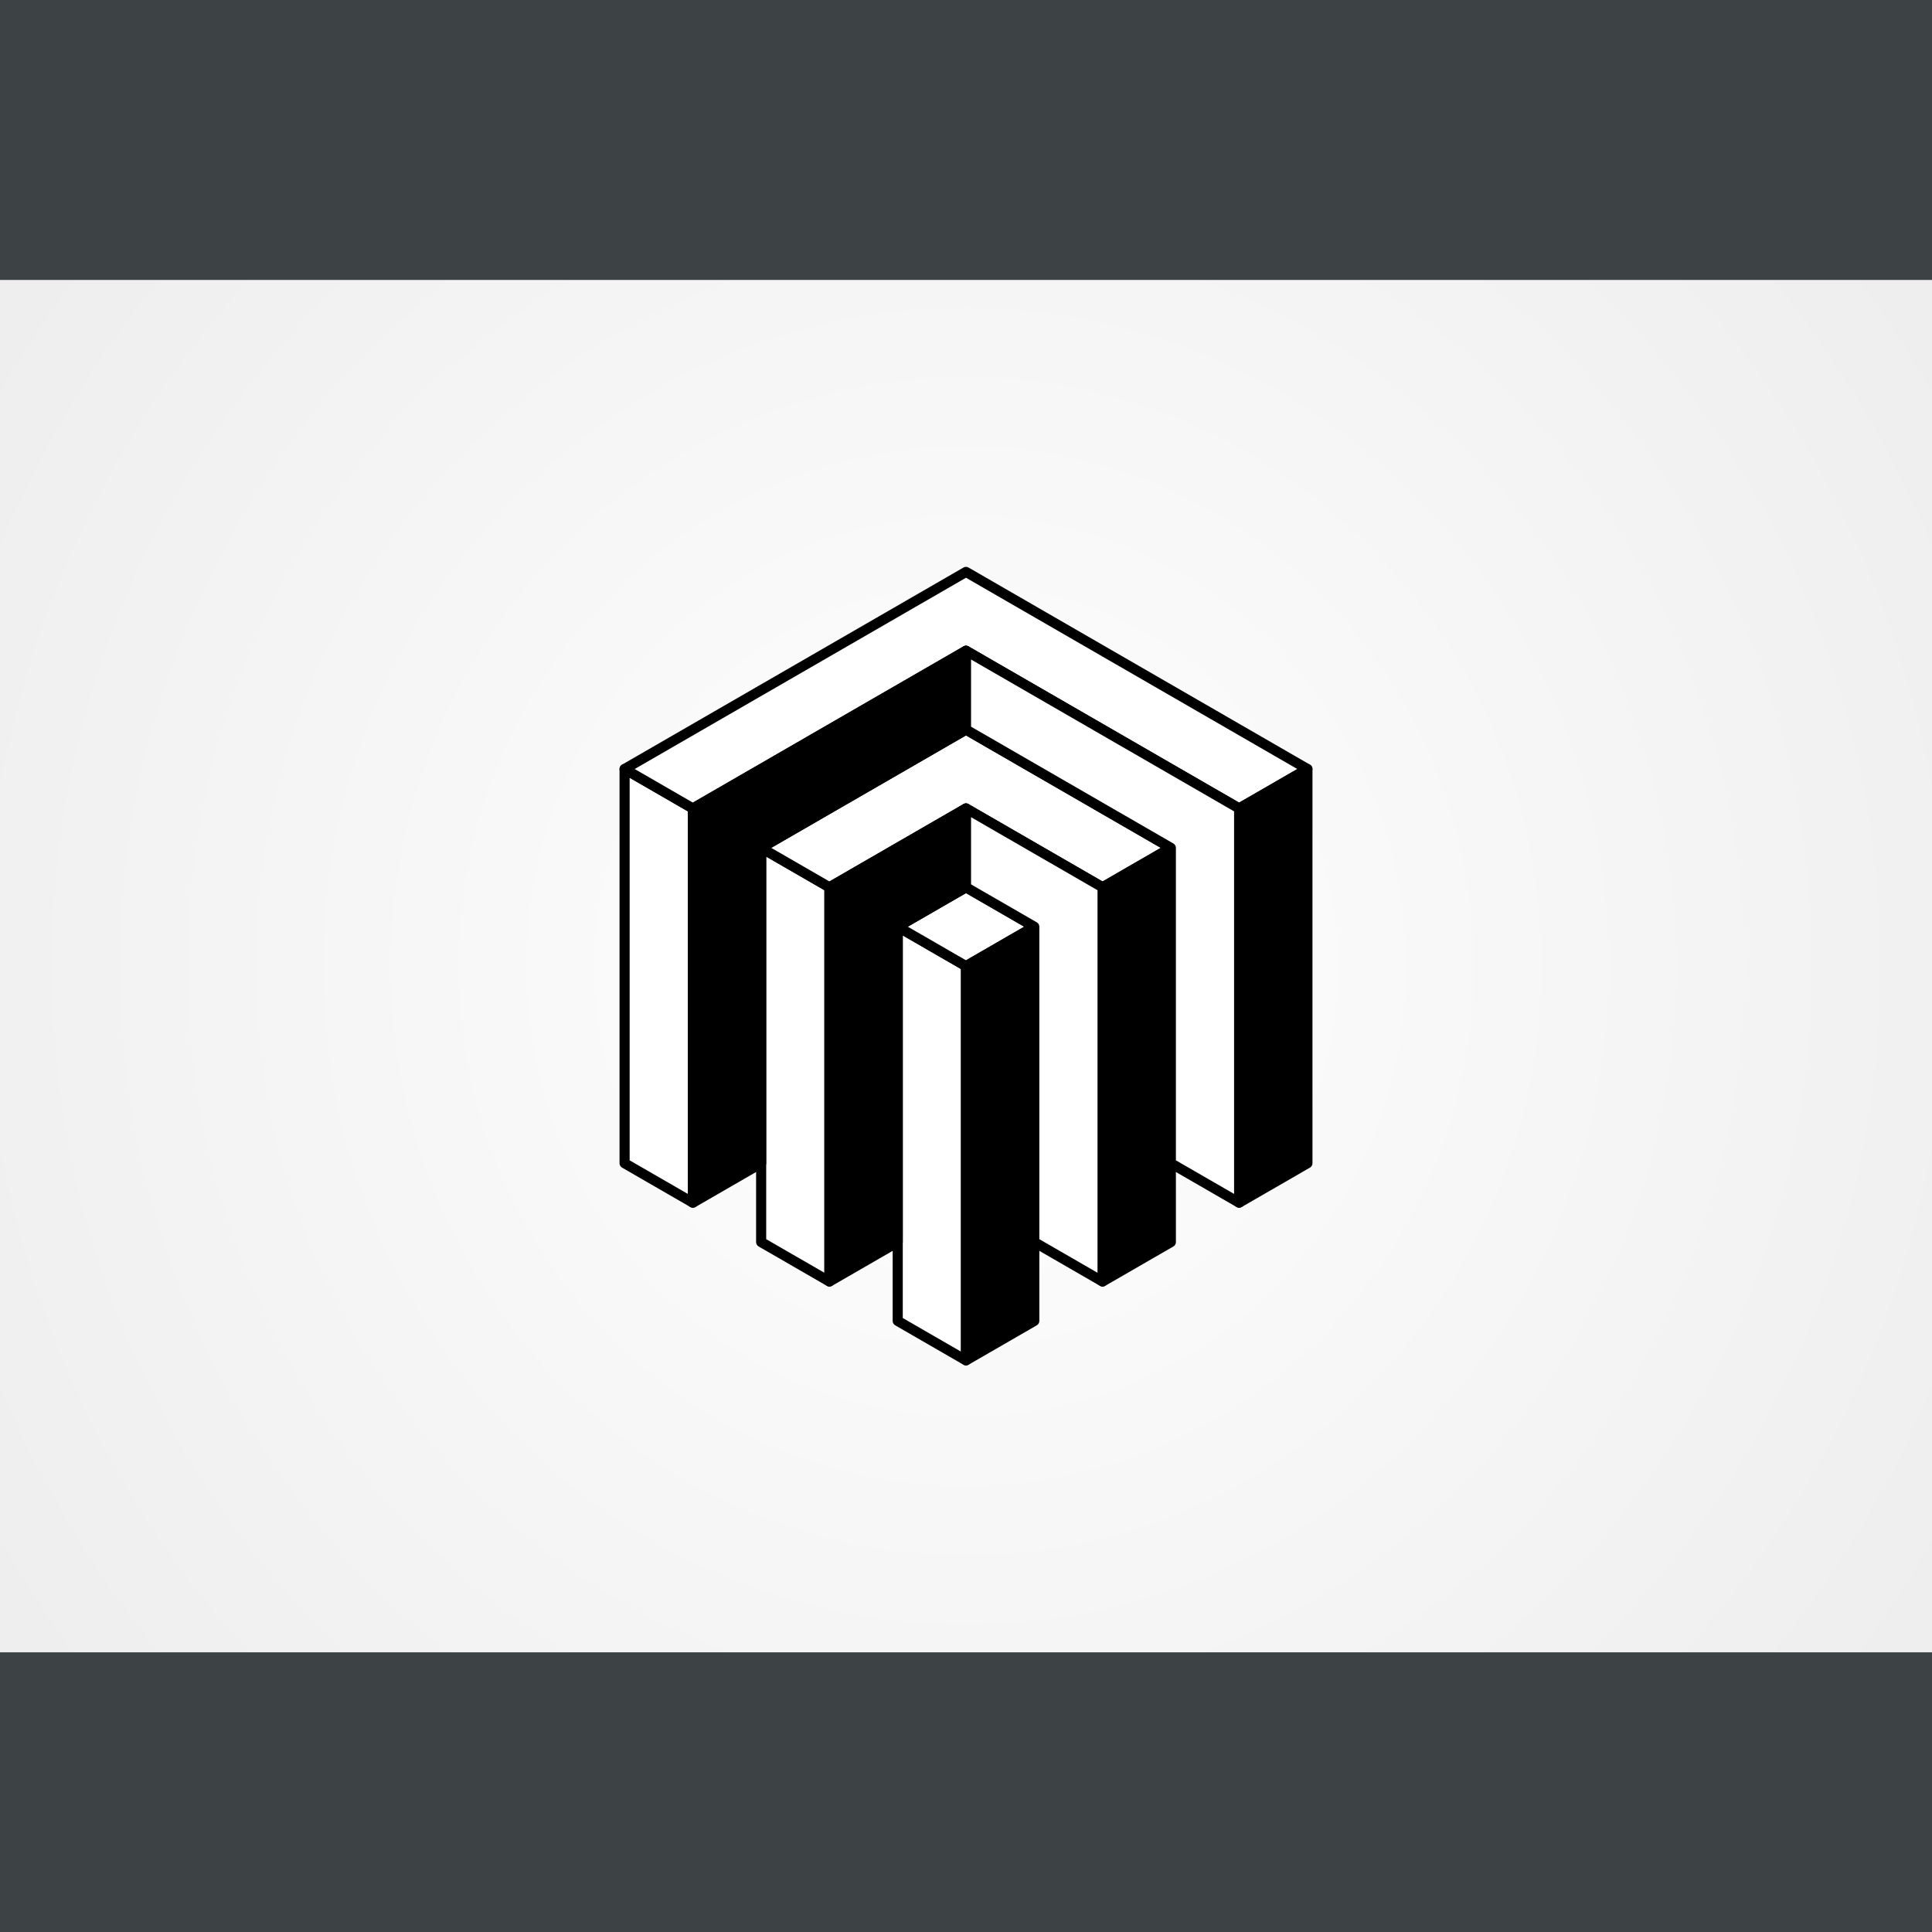 <?xml version="1.0" encoding="UTF-8" standalone="no"?>
<!DOCTYPE svg PUBLIC "-//W3C//DTD SVG 1.1//EN" "http://www.w3.org/Graphics/SVG/1.1/DTD/svg11.dtd">
<svg width="30px" height="30px  " viewBox="0 0 600 400" version="1.1" xmlns="http://www.w3.org/2000/svg" xmlns:xlink="http://www.w3.org/1999/xlink" xml:space="preserve" xmlns:serif="http://www.serif.com/" style="fill-rule:evenodd;clip-rule:evenodd;stroke-linejoin:round;stroke-miterlimit:2;">
    <g id="Layer1">
        <rect x="-1028.23" y="-248.288" width="1712.17" height="4055.19" style="fill:#3d4345;"/>
        <rect x="-13.101" y="-13.059" width="626.202" height="426.201" style="fill:url(#_Radial1);"/>
        <g id="CorelEMF" serif:id="CorelEMF">
        </g>
        <g id="CorelEMF1" serif:id="CorelEMF">
        </g>
        <g>
            <g id="CorelEMF2" serif:id="CorelEMF">
            </g>
        </g>
        <g id="CorelEMF3" serif:id="CorelEMF">
        </g>
        <g id="CorelEMF4" serif:id="CorelEMF">
        </g>
        <path d="M193.972,261.257L193.972,138.826L215.177,151.069L215.177,273.5L193.972,261.257Z" style="fill:#fff;"/>
        <path d="M192.402,261.257C192.402,261.817 192.702,262.336 193.187,262.616L214.393,274.859C214.878,275.139 215.477,275.139 215.962,274.859C216.448,274.579 216.747,274.06 216.747,273.5L216.747,151.069C216.747,150.508 216.448,149.99 215.962,149.71L194.756,137.467C194.271,137.186 193.673,137.186 193.187,137.467C192.702,137.747 192.402,138.265 192.402,138.826L192.402,261.257ZM195.541,260.351L195.541,141.544C195.541,141.544 213.608,151.975 213.608,151.975C213.608,162.087 213.608,253.746 213.608,270.781L195.541,260.351Z"/>
        <path d="M236.383,285.743L236.383,163.312L257.589,175.555L257.589,297.986L236.383,285.743Z" style="fill:#fff;"/>
        <path d="M234.814,285.743C234.814,286.304 235.113,286.822 235.598,287.102L256.804,299.345C257.29,299.625 257.888,299.625 258.373,299.345C258.859,299.065 259.158,298.547 259.158,297.986L259.158,175.555C259.158,174.994 258.859,174.476 258.373,174.196L237.168,161.953C236.682,161.673 236.084,161.673 235.598,161.953C235.113,162.233 234.814,162.751 234.814,163.312L234.814,285.743ZM237.952,284.837L237.952,166.03C237.952,166.03 256.019,176.461 256.019,176.461C256.019,176.461 256.019,277.31 256.019,295.268L237.952,284.837Z"/>
        <path d="M278.794,310.229L278.794,187.798L300,200.041L300,322.472L278.794,310.229Z" style="fill:#fff;"/>
        <path d="M277.225,310.229C277.225,310.79 277.524,311.308 278.01,311.588L299.215,323.831C299.701,324.112 300.299,324.112 300.785,323.831C301.27,323.551 301.569,323.033 301.569,322.472L301.569,200.041C301.569,199.481 301.27,198.962 300.785,198.682L279.579,186.439C279.093,186.159 278.495,186.159 278.01,186.439C277.524,186.719 277.225,187.238 277.225,187.798L277.225,310.229ZM280.364,309.323L280.364,190.517C280.364,190.517 298.431,200.947 298.431,200.947C298.431,200.947 298.431,319.754 298.431,319.754L280.364,309.323Z"/>
        <path d="M193.972,138.826L300,77.61L406.028,138.826L384.823,151.069L300,102.097L215.177,151.069L193.972,138.826Z" style="fill:#fff;"/>
        <path d="M193.187,137.467C192.702,137.747 192.402,138.265 192.402,138.826C192.402,139.387 192.702,139.905 193.187,140.185L214.393,152.428C214.878,152.708 215.477,152.708 215.962,152.428L300,103.909C300,103.909 384.038,152.428 384.038,152.428C384.523,152.708 385.122,152.708 385.607,152.428L406.813,140.185C407.298,139.905 407.598,139.387 407.598,138.826C407.598,138.265 407.298,137.747 406.813,137.467L300.785,76.251C300.299,75.971 299.701,75.971 299.215,76.251L193.187,137.467ZM197.111,138.826C211.864,130.308 291.243,84.478 300,79.423C300,79.423 387.338,129.847 402.889,138.826C402.889,138.826 384.823,149.257 384.823,149.257C384.823,149.257 300.785,100.737 300.785,100.737C300.299,100.457 299.701,100.457 299.215,100.737C299.215,100.737 223.724,144.322 215.177,149.257C215.177,149.257 197.111,138.826 197.111,138.826Z"/>
        <path d="M236.383,163.312L300,126.583L363.617,163.312L342.411,175.555L300,151.069L257.589,175.555L236.383,163.312Z" style="fill:#fff;"/>
        <path d="M235.598,161.953C235.113,162.233 234.814,162.751 234.814,163.312C234.814,163.873 235.113,164.391 235.598,164.671L256.804,176.914C257.29,177.195 257.888,177.195 258.373,176.914L300,152.881C300,152.881 341.627,176.914 341.627,176.914C342.112,177.195 342.71,177.195 343.196,176.914L364.402,164.671C364.887,164.391 365.186,163.873 365.186,163.312C365.186,162.751 364.887,162.233 364.402,161.953L300.785,125.224C300.299,124.943 299.701,124.943 299.215,125.224L235.598,161.953ZM239.522,163.312C250.174,157.162 293.617,132.08 300,128.395C300,128.395 360.478,163.312 360.478,163.312C360.478,163.312 342.411,173.743 342.411,173.743C342.411,173.743 300.785,149.71 300.785,149.71C300.299,149.429 299.701,149.429 299.215,149.71C299.215,149.71 263.376,170.402 257.589,173.743L239.522,163.312Z"/>
        <path d="M278.794,187.798L300,175.555L321.206,187.798L300,200.041L278.794,187.798Z" style="fill:#fff;"/>
        <path d="M278.01,186.439C277.524,186.719 277.225,187.238 277.225,187.798C277.225,188.359 277.524,188.877 278.01,189.157L299.215,201.4C299.701,201.681 300.299,201.681 300.785,201.4L321.99,189.157C322.476,188.877 322.775,188.359 322.775,187.798C322.775,187.238 322.476,186.719 321.99,186.439L300.785,174.196C300.299,173.916 299.701,173.916 299.215,174.196L278.01,186.439ZM281.933,187.798L300,177.367C300,177.367 318.067,187.798 318.067,187.798C318.067,187.798 300,198.229 300,198.229L281.933,187.798Z"/>
        <path d="M300,322.472L321.206,310.229L321.206,187.798L300,200.041L300,322.472Z"/>
        <path d="M298.431,322.472C298.431,323.033 298.73,323.551 299.215,323.831C299.701,324.112 300.299,324.112 300.785,323.831L321.99,311.588C322.476,311.308 322.775,310.79 322.775,310.229L322.775,187.798C322.775,187.238 322.476,186.719 321.99,186.439C321.505,186.159 320.906,186.159 320.421,186.439L299.215,198.682C298.73,198.962 298.431,199.481 298.431,200.041L298.431,322.472ZM301.569,319.754L301.569,200.947C301.569,200.947 319.636,190.517 319.636,190.517C319.636,190.517 319.636,309.323 319.636,309.323L301.569,319.754Z"/>
        <path d="M342.411,297.986L363.617,285.743L363.617,163.312L342.411,175.555L342.411,297.986Z"/>
        <path d="M340.842,297.986C340.842,298.547 341.141,299.065 341.627,299.345C342.112,299.625 342.71,299.625 343.196,299.345L364.402,287.102C364.887,286.822 365.186,286.304 365.186,285.743L365.186,163.312C365.186,162.751 364.887,162.233 364.402,161.953C363.916,161.673 363.318,161.673 362.832,161.953L341.627,174.196C341.141,174.476 340.842,174.994 340.842,175.555L340.842,297.986ZM343.981,295.268L343.981,176.461C343.981,176.461 362.047,166.03 362.047,166.03C362.047,166.03 362.047,284.837 362.047,284.837L343.981,295.268Z"/>
        <path d="M384.823,273.5L384.823,151.069L406.028,138.826L406.028,261.257L384.823,273.5Z"/>
        <path d="M383.253,273.5C383.253,274.06 383.552,274.579 384.038,274.859C384.523,275.139 385.122,275.139 385.607,274.859L406.813,262.616C407.298,262.336 407.598,261.817 407.598,261.257L407.598,138.826C407.598,138.265 407.298,137.747 406.813,137.467C406.327,137.186 405.729,137.186 405.243,137.467L384.038,149.71C383.552,149.99 383.253,150.508 383.253,151.069L383.253,273.5ZM386.392,270.781L386.392,151.975C386.392,151.975 404.459,141.544 404.459,141.544C404.459,158.58 404.459,250.239 404.459,260.351L386.392,270.781Z"/>
        <path d="M215.177,273.5L236.383,261.257L236.383,163.312L300,126.583L300,102.097L215.177,151.069L215.177,273.5Z"/>
        <path d="M213.608,273.5C213.608,274.06 213.907,274.579 214.393,274.859C214.878,275.139 215.477,275.139 215.962,274.859L237.168,262.616C237.653,262.336 237.952,261.817 237.952,261.257L237.952,164.218C237.952,164.218 300.785,127.942 300.785,127.942C301.27,127.662 301.569,127.143 301.569,126.583L301.569,102.097C301.569,101.536 301.27,101.018 300.785,100.737C300.299,100.457 299.701,100.457 299.215,100.737L214.393,149.71C213.907,149.99 213.608,150.508 213.608,151.069L213.608,273.5ZM216.747,270.781L216.747,151.975C216.747,151.975 298.431,104.815 298.431,104.815C298.431,104.815 298.431,125.677 298.431,125.677C298.431,125.677 235.598,161.953 235.598,161.953C235.113,162.233 234.814,162.751 234.814,163.312L234.814,260.351L216.747,270.781Z"/>
        <path d="M384.823,273.5L363.617,261.257L363.617,163.312L300,126.583L300,102.097L384.823,151.069L384.823,273.5Z" style="fill:#fff;"/>
        <path d="M384.038,274.859C384.523,275.139 385.122,275.139 385.607,274.859C386.093,274.579 386.392,274.06 386.392,273.5L386.392,151.069C386.392,150.508 386.093,149.99 385.607,149.71L300.785,100.737C300.299,100.457 299.701,100.457 299.215,100.737C298.73,101.018 298.431,101.536 298.431,102.097L298.431,126.583C298.431,127.143 298.73,127.662 299.215,127.942L362.047,164.218C362.047,164.218 362.047,261.257 362.047,261.257C362.047,261.817 362.347,262.336 362.832,262.616L384.038,274.859ZM383.253,270.781L365.186,260.351C365.186,250.481 365.186,163.312 365.186,163.312C365.186,162.751 364.887,162.233 364.402,161.953C364.402,161.953 308.854,129.882 301.569,125.677C301.569,125.677 301.569,104.815 301.569,104.815C301.569,104.815 383.253,151.975 383.253,151.975C383.253,151.975 383.253,270.781 383.253,270.781L383.253,270.781Z"/>
        <path d="M257.589,297.986L278.794,285.743L278.794,187.798L300,175.555L300,151.069L257.589,175.555L257.589,297.986Z"/>
        <path d="M256.019,297.986C256.019,298.547 256.318,299.065 256.804,299.345C257.29,299.625 257.888,299.625 258.373,299.345L279.579,287.102C280.065,286.822 280.364,286.304 280.364,285.743L280.364,188.704C280.364,188.704 300.785,176.914 300.785,176.914C301.27,176.634 301.569,176.116 301.569,175.555L301.569,151.069C301.569,150.508 301.27,149.99 300.785,149.71C300.299,149.429 299.701,149.429 299.215,149.71L256.804,174.196C256.318,174.476 256.019,174.994 256.019,175.555L256.019,297.986ZM259.158,295.268C259.158,295.268 259.158,187.479 259.158,176.461C259.158,176.461 298.431,153.787 298.431,153.787C298.431,153.787 298.431,174.649 298.431,174.649C298.431,174.649 278.01,186.439 278.01,186.439C277.524,186.719 277.225,187.238 277.225,187.798L277.225,284.837L259.158,295.268Z"/>
        <path d="M342.411,297.986L321.206,285.743L321.206,187.798L300,175.555L300,151.069L342.411,175.555L342.411,297.986Z" style="fill:#fff;"/>
        <path d="M341.627,299.345C342.112,299.625 342.71,299.625 343.196,299.345C343.682,299.065 343.981,298.547 343.981,297.986L343.981,175.555C343.981,174.994 343.682,174.476 343.196,174.196L300.785,149.71C300.299,149.429 299.701,149.429 299.215,149.71C298.73,149.99 298.431,150.508 298.431,151.069L298.431,175.555C298.431,176.116 298.73,176.634 299.215,176.914L319.636,188.704C319.636,188.704 319.636,285.743 319.636,285.743C319.636,286.304 319.935,286.822 320.421,287.102L341.627,299.345ZM340.842,295.268L322.775,284.837C322.775,274.968 322.775,187.798 322.775,187.798C322.775,187.238 322.476,186.719 321.99,186.439L301.569,174.649C301.569,174.649 301.569,153.787 301.569,153.787C301.569,153.787 335.242,173.228 340.842,176.461L340.842,295.268Z"/>
    </g>
    <defs>
        <radialGradient id="_Radial1" cx="0" cy="0" r="1" gradientUnits="userSpaceOnUse" gradientTransform="matrix(2.19595e-14,-366.128,358.626,2.24189e-14,300,200.041)"><stop offset="0" style="stop-color:#fff;stop-opacity:1"/><stop offset="1" style="stop-color:#eee;stop-opacity:1"/></radialGradient>
    </defs>
</svg>
